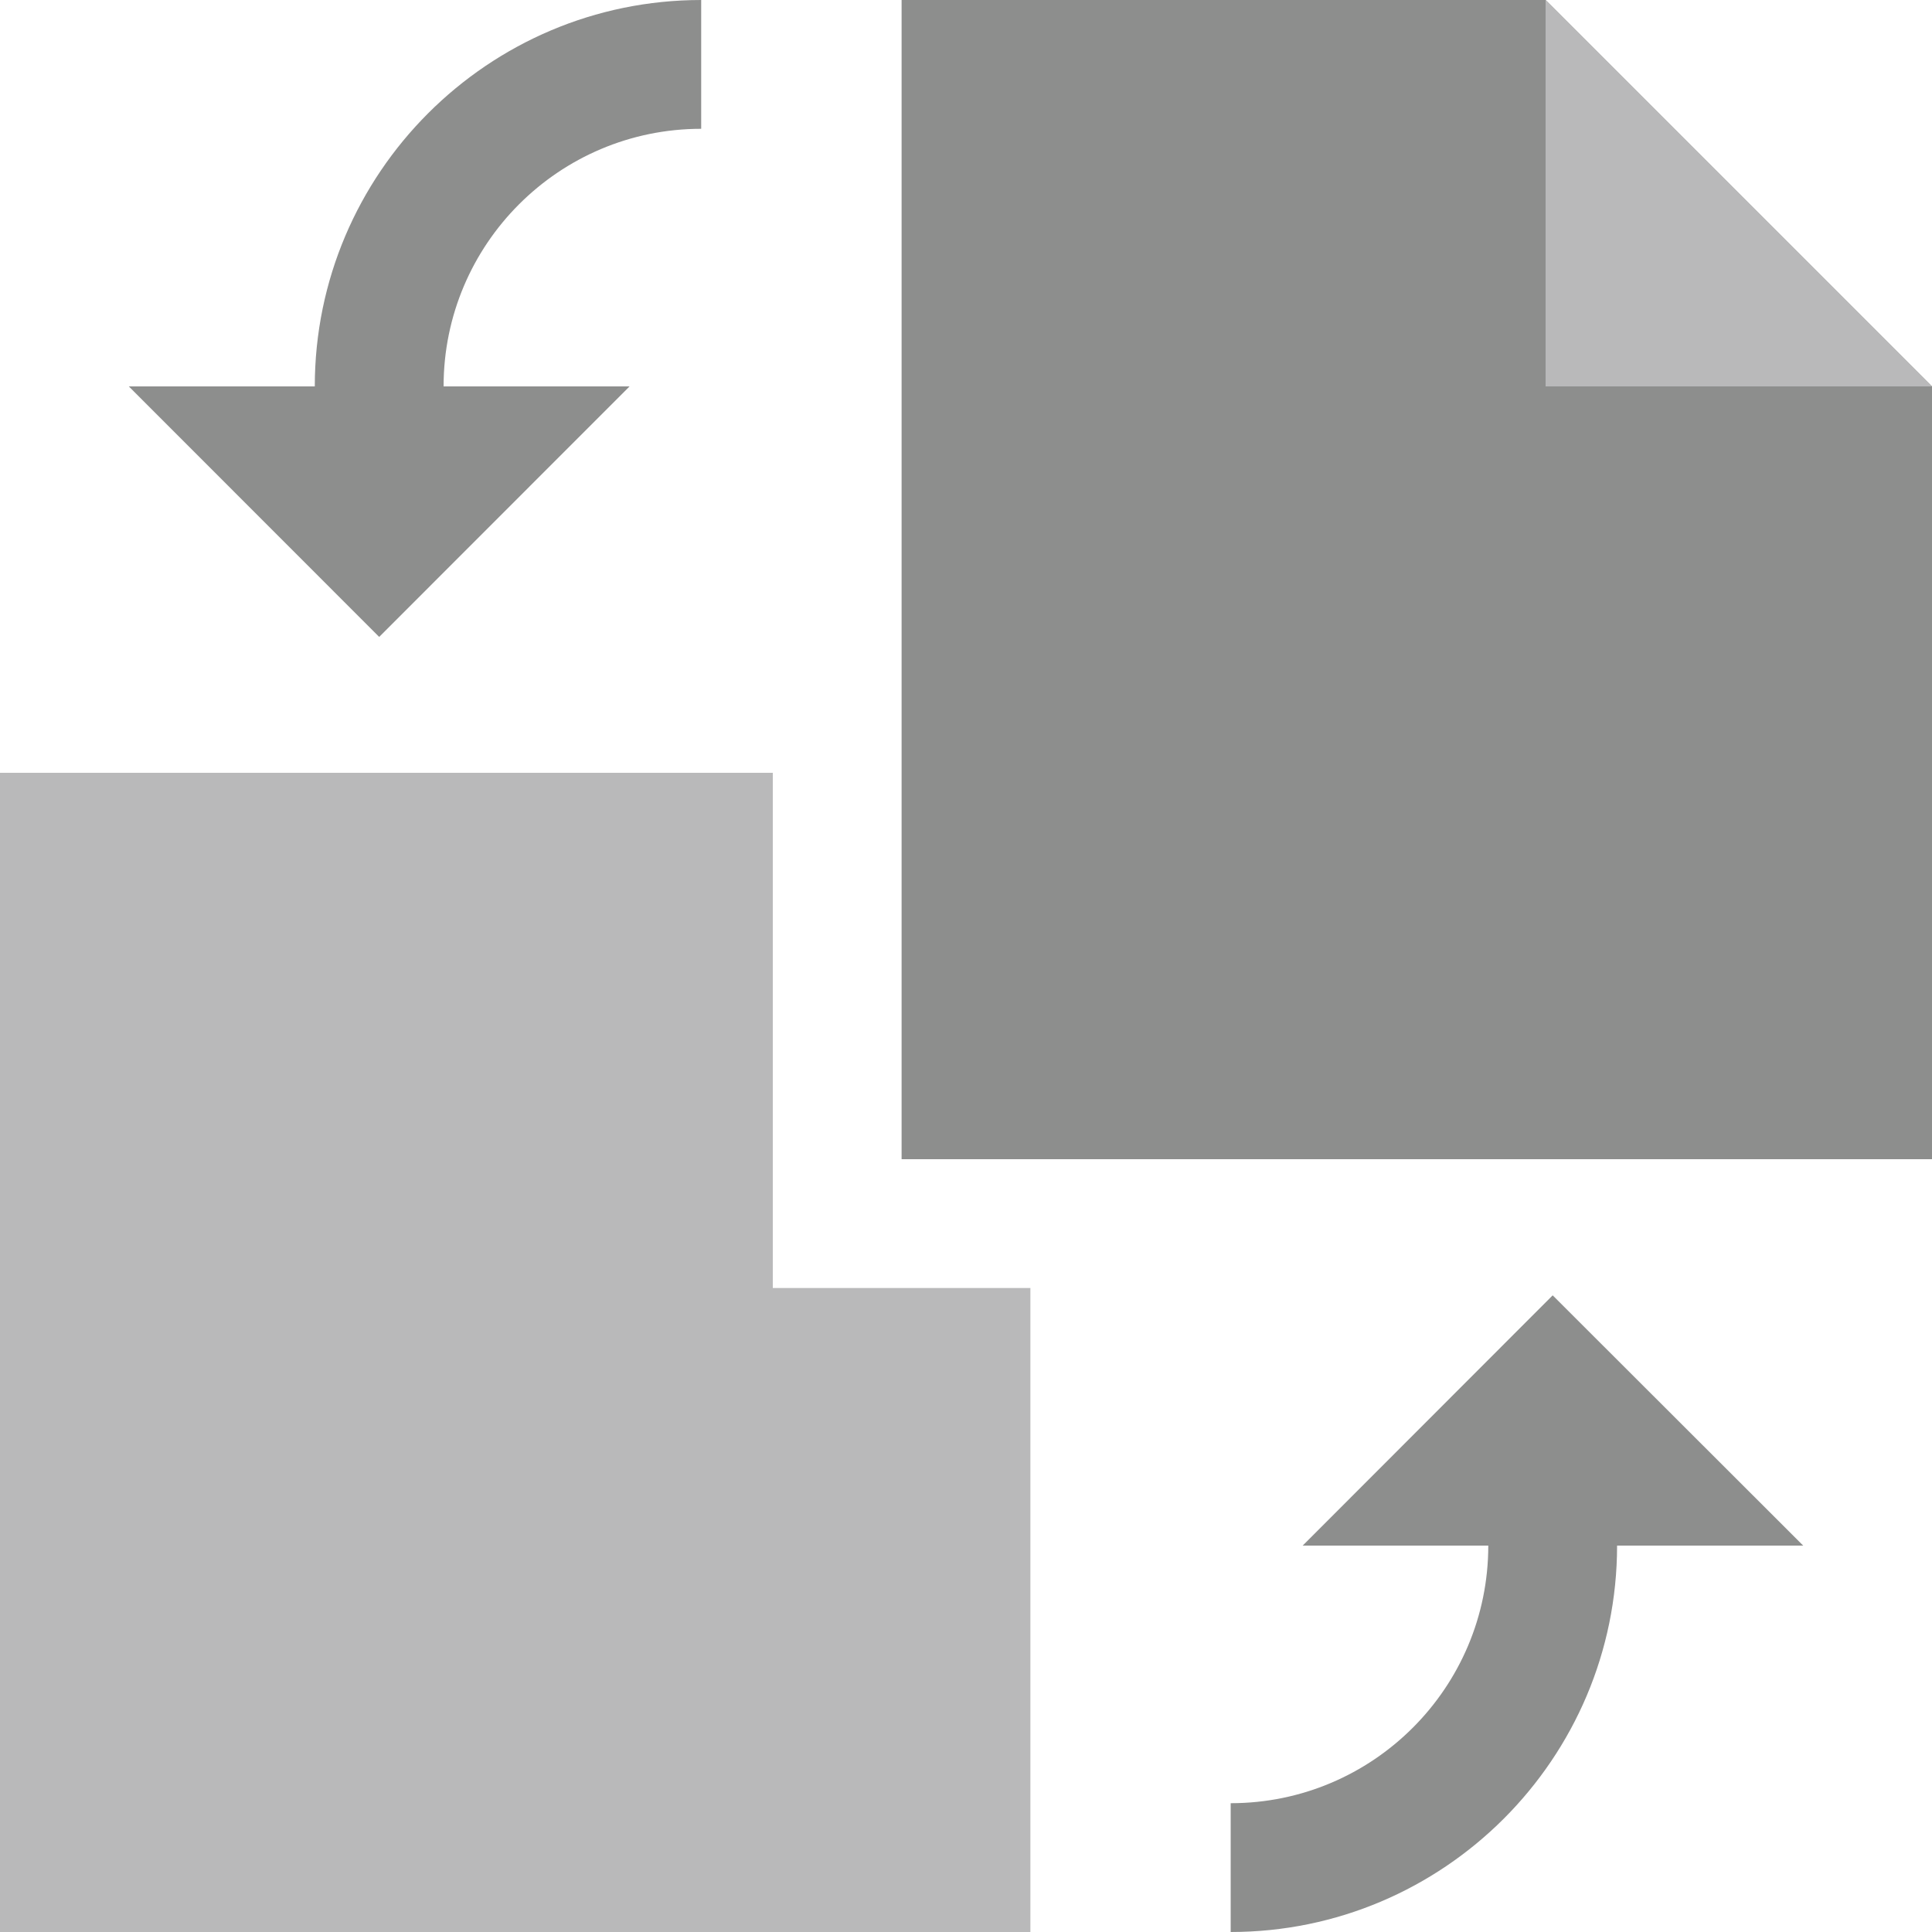 <?xml version="1.0" encoding="utf-8"?>
<!-- Generator: Adobe Illustrator 16.0.0, SVG Export Plug-In . SVG Version: 6.00 Build 0)  -->
<!DOCTYPE svg PUBLIC "-//W3C//DTD SVG 1.1//EN" "http://www.w3.org/Graphics/SVG/1.1/DTD/svg11.dtd">
<svg version="1.1" id="Layer_1" xmlns="http://www.w3.org/2000/svg" xmlns:xlink="http://www.w3.org/1999/xlink" x="0px" y="0px"
	 width="15px" height="15px" viewBox="0 0 15 15" enable-background="new 0 0 15 15" xml:space="preserve">
<g id="content-replace">
	<g>
		<path fill="#8D8E8D" d="M5.444,1c-1.104,0-2,0.896-2,2h1.444L2.944,4.945L1,3h1.444c0-1.654,1.346-3,3-3"/>
		<path fill="#8D8E8D" d="M9.555,14c1.104,0,2-0.896,2-2h-1.441l1.941-1.943L14,12h-1.445c0,1.654-1.346,3-3,3"/>
		<polyline fill="#8D8E8D" points="15,3 15,9 7,9 7,0 12,0 		"/>
		<polygon fill="#B9B9BA" points="12,3 15,3 12,0 		"/>
		<g>
			<polygon fill="#B9B9BA" points="6,10 6,6 0,6 0,15 8,15 8,10 			"/>
		</g>
	</g>
</g>
<g id="Layer_1_1_">
</g>
</svg>
